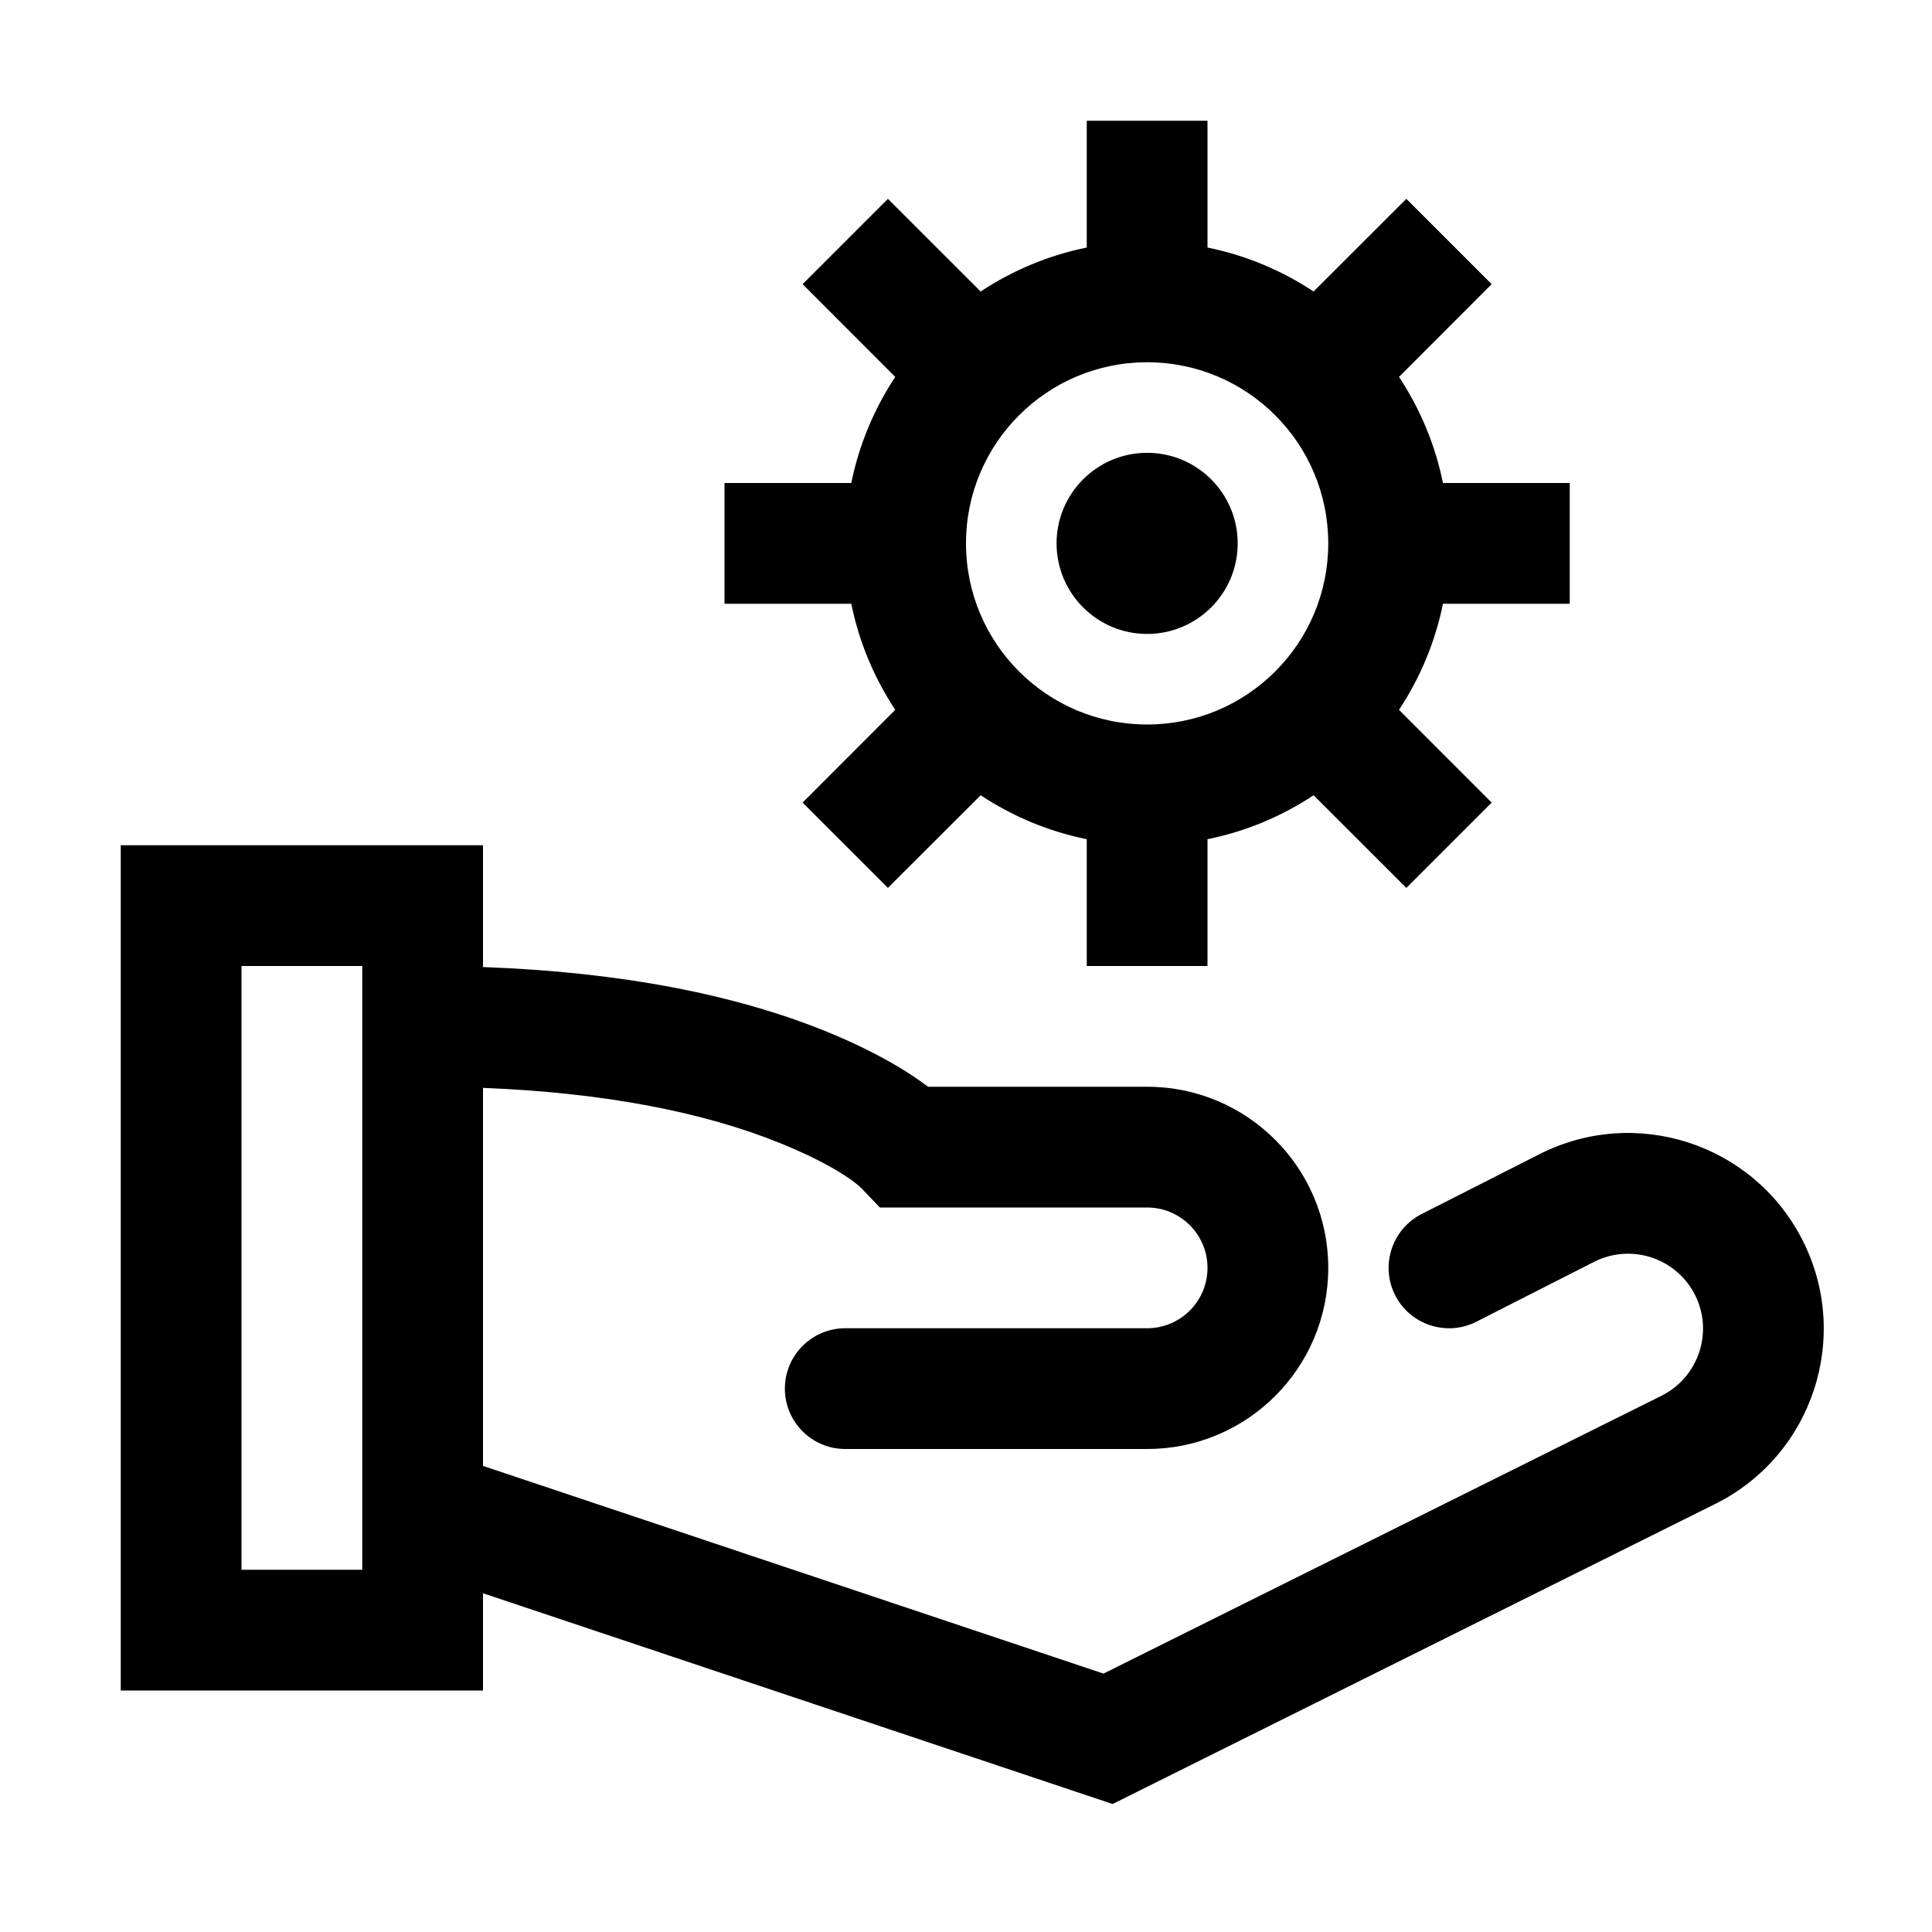 <svg width="24" height="24" viewBox="0 0 24 24" fill="none" xmlns="http://www.w3.org/2000/svg">
<path fill-rule="evenodd" clip-rule="evenodd" d="M17.925 6H19.5V7.5H17.925C17.828 7.979 17.639 8.424 17.379 8.818L18.53 9.97L17.47 11.03L16.318 9.879C15.925 10.139 15.479 10.328 15 10.425V12H13.5V10.425C13.021 10.328 12.576 10.139 12.182 9.879L11.03 11.03L9.97 9.97L11.121 8.818C10.861 8.424 10.672 7.979 10.575 7.5H9V6H10.575C10.672 5.521 10.861 5.076 11.121 4.682L9.97 3.53L11.03 2.47L12.182 3.621C12.576 3.361 13.021 3.172 13.5 3.075V1.5H15V3.075C15.479 3.172 15.924 3.361 16.318 3.621L17.47 2.47L18.53 3.53L17.379 4.682C17.639 5.076 17.828 5.521 17.925 6ZM14.25 9C15.493 9 16.5 7.993 16.5 6.75C16.5 5.507 15.493 4.5 14.25 4.5C13.007 4.5 12 5.507 12 6.75C12 7.993 13.007 9 14.25 9ZM6 13.514V18.21L13.708 20.79L20.639 17.339C21.104 17.107 21.29 16.54 21.052 16.078C20.817 15.623 20.259 15.444 19.802 15.675L18.34 16.419C17.971 16.606 17.519 16.459 17.331 16.09C17.144 15.72 17.291 15.269 17.66 15.081L19.123 14.338C20.315 13.733 21.771 14.203 22.384 15.391C23.006 16.596 22.522 18.077 21.308 18.682L13.821 22.41L6 19.792V21H1.5V10.5H6V12.013C7.737 12.076 9.14 12.361 10.241 12.804C10.82 13.038 11.243 13.283 11.528 13.5H14.25C15.493 13.5 16.5 14.507 16.5 15.75C16.5 16.993 15.493 18 14.25 18H10.5C10.086 18 9.75 17.664 9.75 17.25C9.75 16.836 10.086 16.5 10.5 16.5H14.25C14.664 16.5 15 16.164 15 15.75C15 15.336 14.664 15 14.25 15H10.93L10.709 14.769C10.602 14.658 10.278 14.437 9.68 14.196C8.755 13.823 7.54 13.575 6 13.514ZM14.25 7.875C13.629 7.875 13.125 7.371 13.125 6.75C13.125 6.129 13.629 5.625 14.25 5.625C14.871 5.625 15.375 6.129 15.375 6.75C15.375 7.371 14.871 7.875 14.25 7.875ZM3 12V19.5H4.5V12H3Z" fill="currentColor"/>
</svg>
